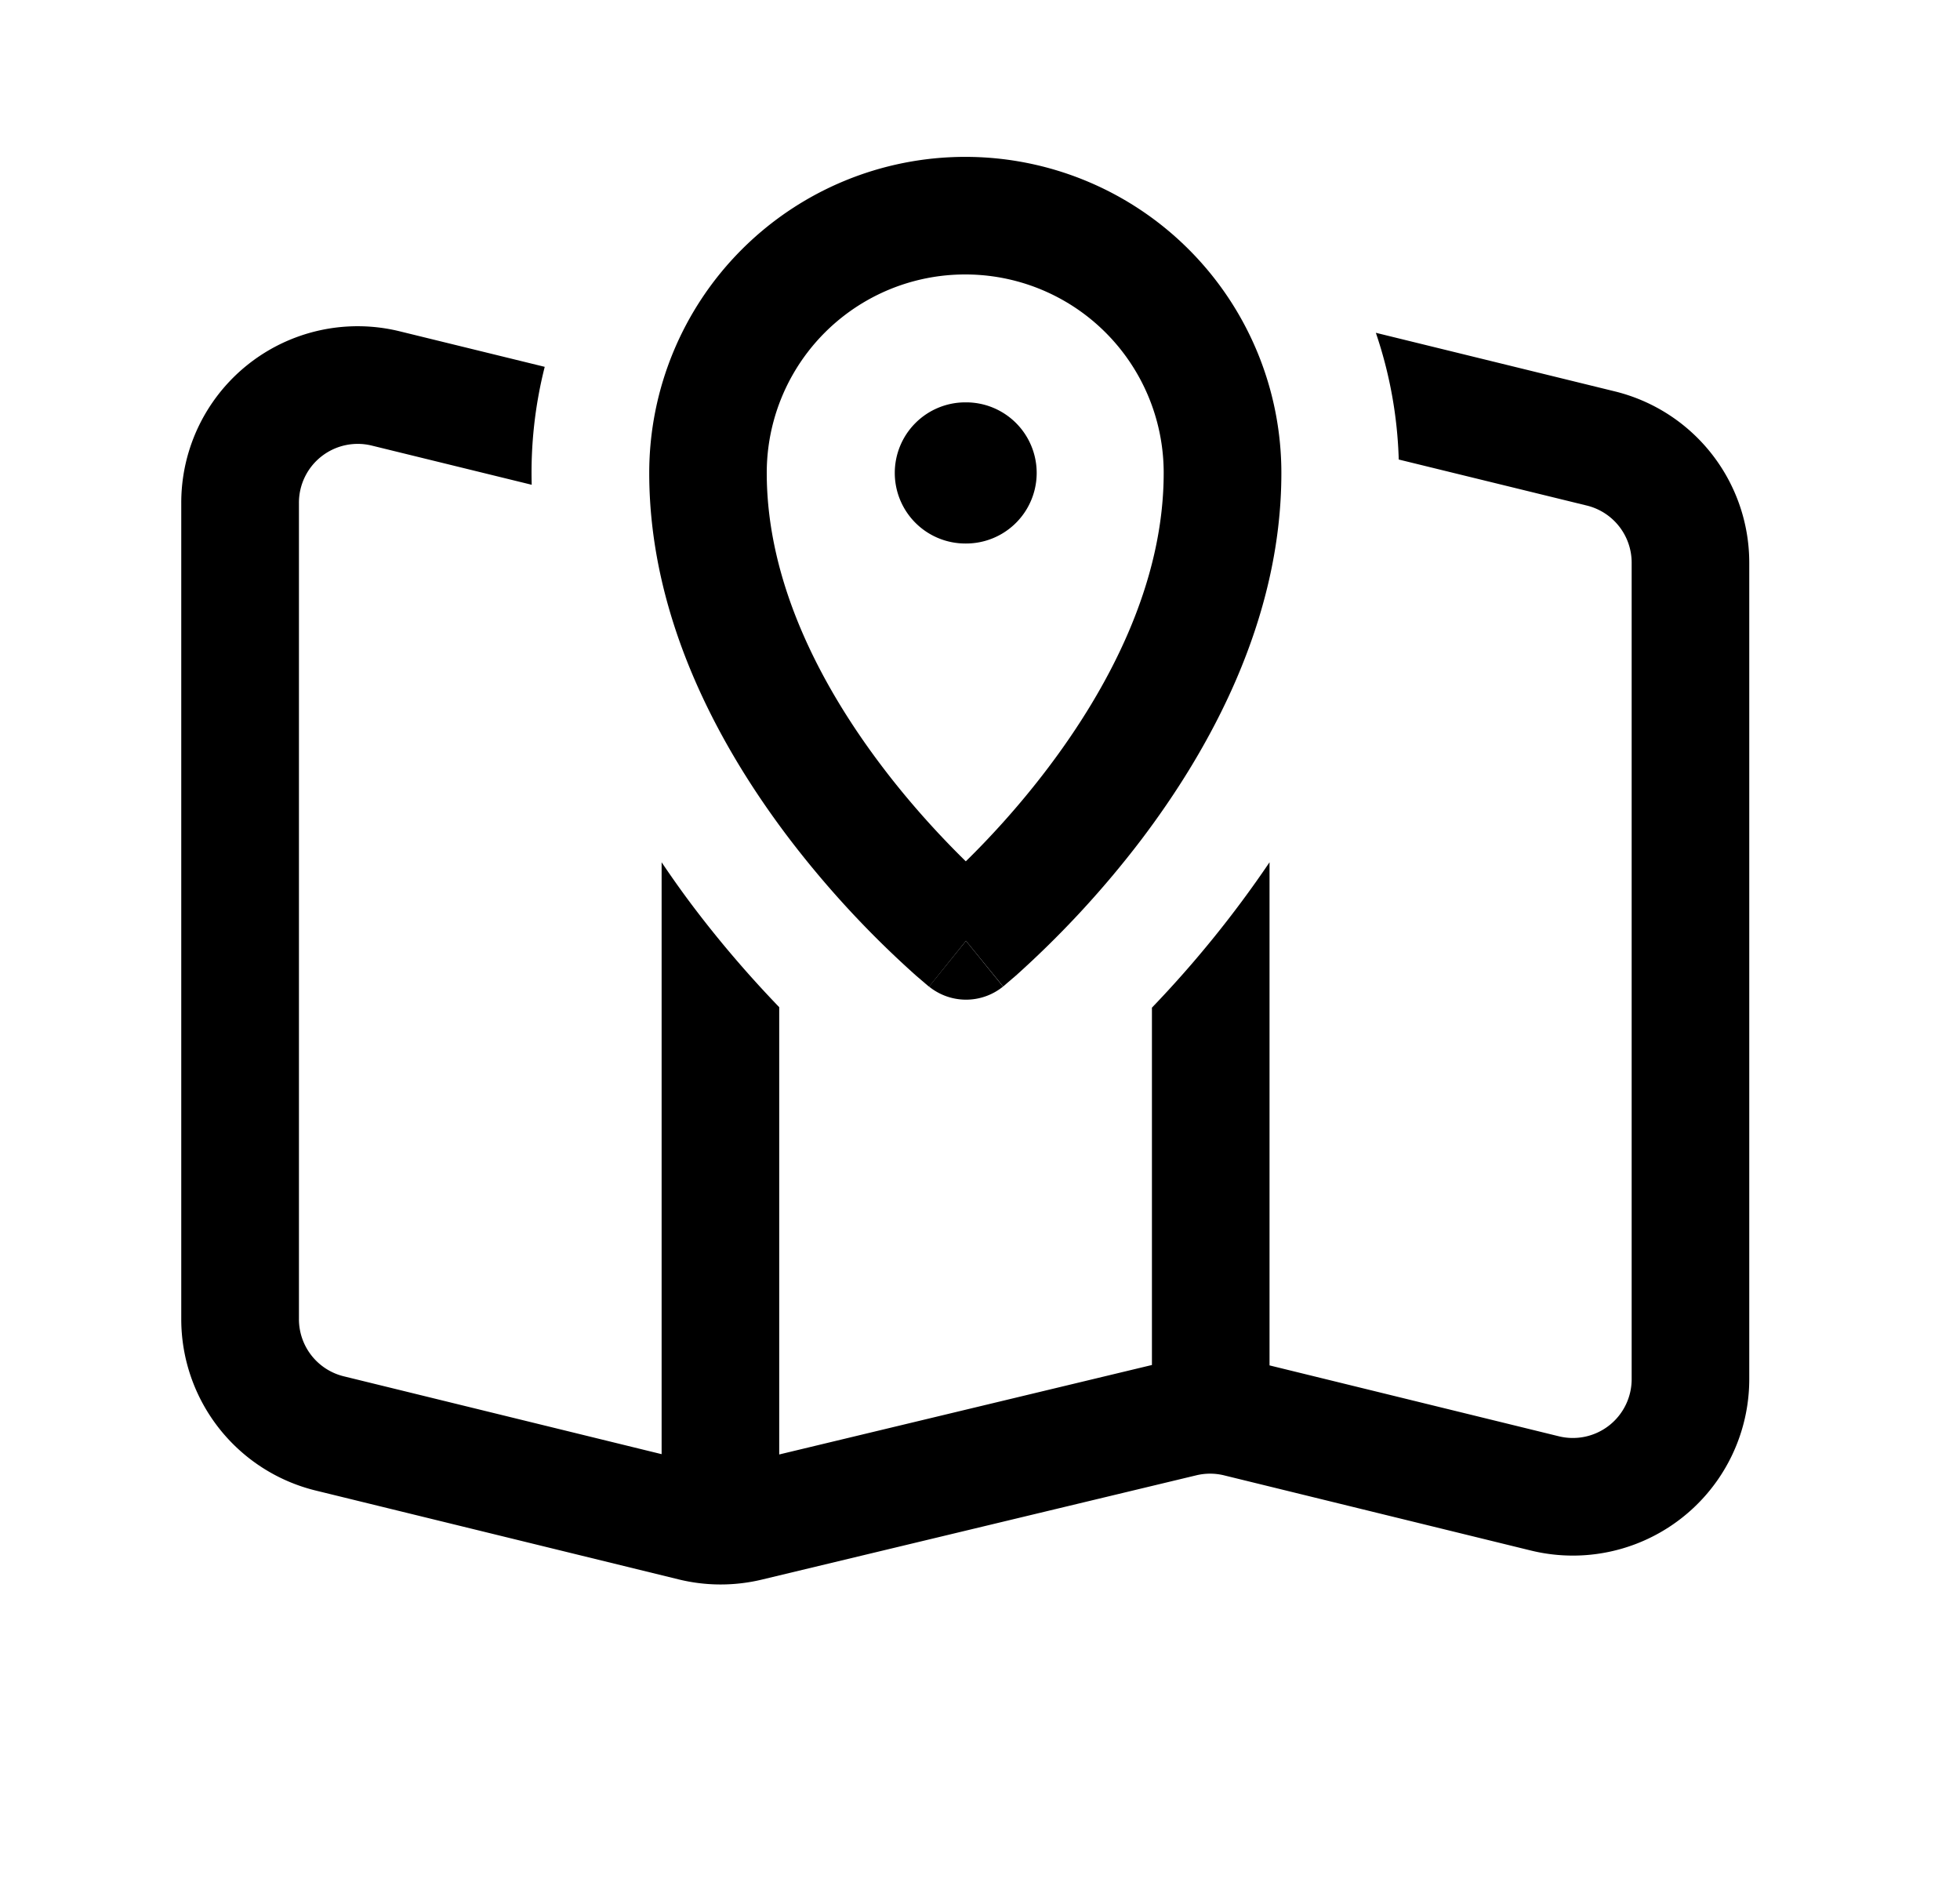 <svg xmlns="http://www.w3.org/2000/svg" width="25" height="24" viewBox="0 0 25 24">
  <path fill="currentColor"
    d="M11.413 6.031a.9.9 0 0 1 .9-.9h.01a.9.9 0 1 1 0 1.8h-.01a.9.9 0 0 1-.9-.9" />
  <path fill="currentColor" fill-rule="evenodd"
    d="m12.321 11.998l-.47.584l-.003-.002l-.003-.002l-.01-.008l-.033-.028l-.117-.1a12.5 12.5 0 0 1-1.605-1.73c-.864-1.132-1.799-2.784-1.799-4.68a4.031 4.031 0 1 1 8.063 0c0 1.894-.93 3.546-1.789 4.679a12.5 12.5 0 0 1-1.596 1.729l-.117.1l-.033.029l-.01.008l-.003.002l-.001.001zM12.313 3.5A2.53 2.53 0 0 0 9.78 6.031c0 1.417.71 2.747 1.492 3.771c.379.497.76.901 1.047 1.182c.286-.28.664-.684 1.04-1.18c.777-1.024 1.484-2.355 1.484-3.773a2.53 2.53 0 0 0-2.53-2.531"
    clip-rule="evenodd" />
  <path fill="currentColor" d="m12.321 11.998l.473.583a.75.75 0 0 1-.944 0z" />
  <path fill="currentColor"
    d="M8.887 11.621c.37.484.737.896 1.052 1.223v5.704l4.754-1.141V12.85a14 14 0 0 0 1.5-1.854v6.416l3.69.904a.75.75 0 0 0 .929-.729V7.177a.75.75 0 0 0-.572-.73l-2.399-.587a5.5 5.5 0 0 0-.292-1.616l3.048.747a2.25 2.25 0 0 1 1.715 2.185v10.412a2.25 2.25 0 0 1-2.785 2.185l-3.915-.959a.75.75 0 0 0-.354 0l-5.542 1.33a2.25 2.25 0 0 1-1.06-.003l-4.629-1.133a2.25 2.25 0 0 1-1.715-2.186V6.411a2.25 2.25 0 0 1 2.786-2.186l1.85.453a5.5 5.5 0 0 0-.166 1.504l-2.041-.5a.75.75 0 0 0-.928.729v10.411a.75.75 0 0 0 .571.729l4.055.993v-7.548q.228.338.448.625" />
</svg>